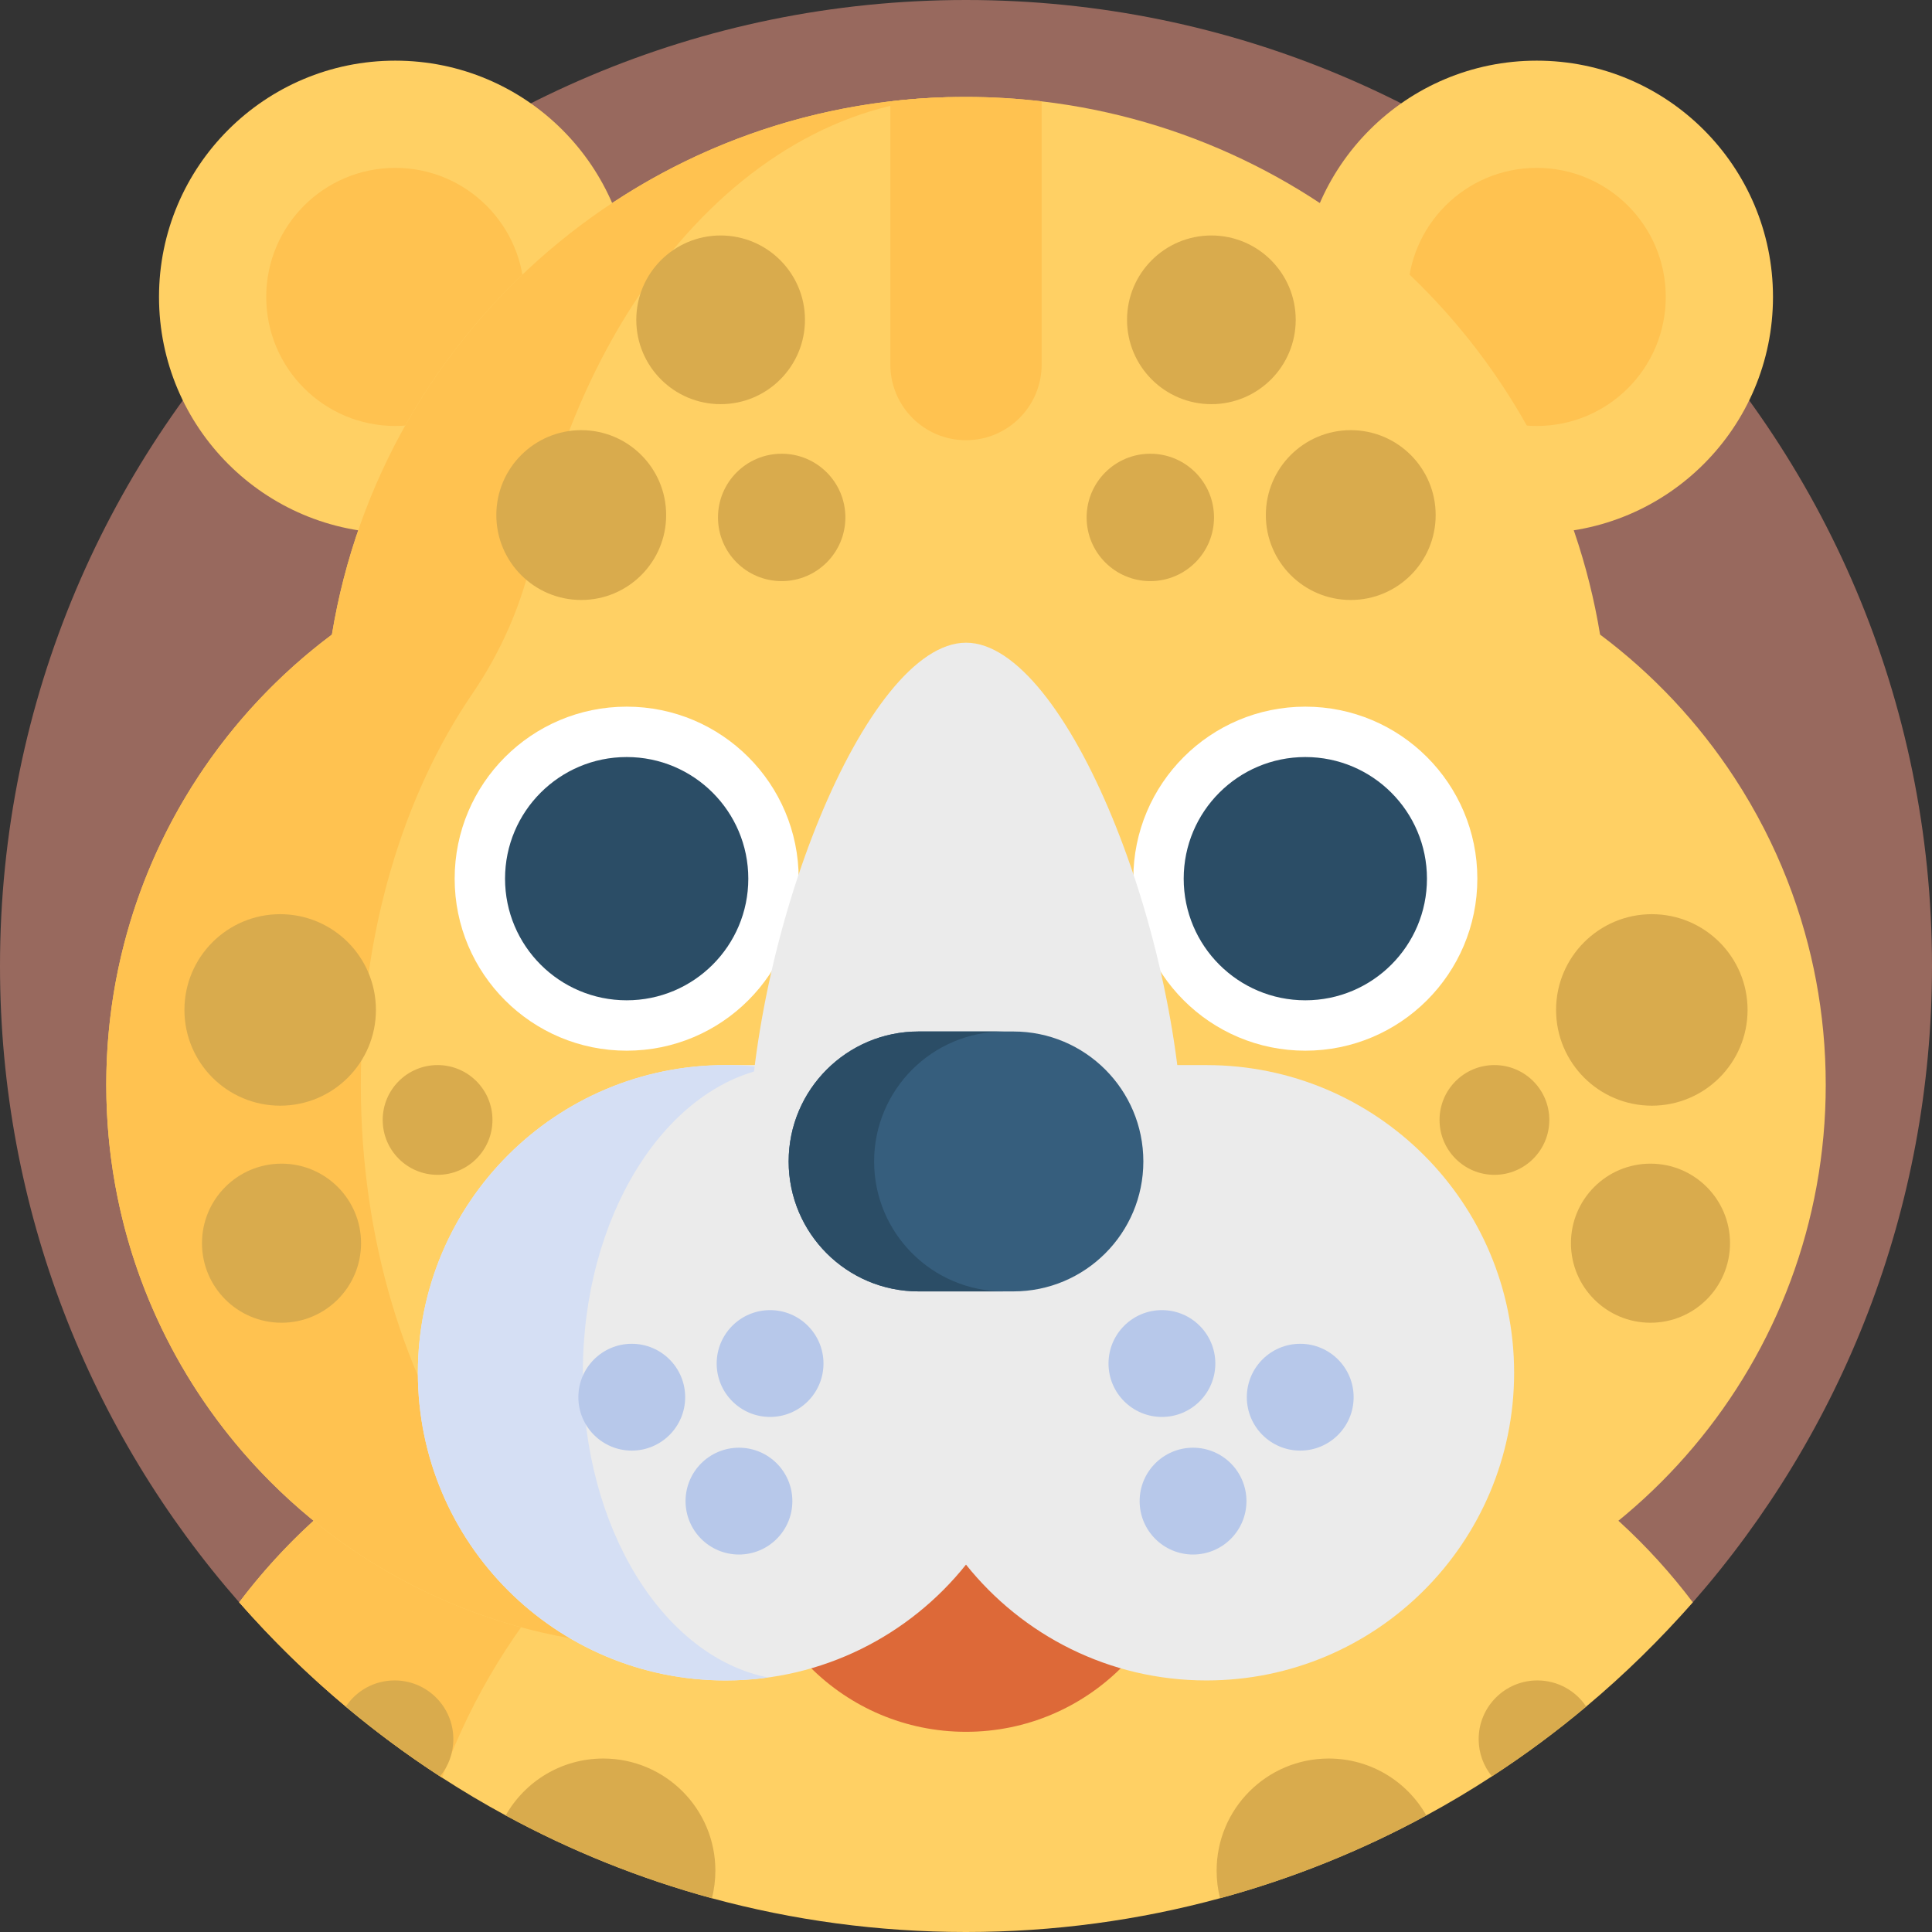 <svg id="Capa_1" enable-background="new 0 0 512 512" height="512" viewBox="0 0 512 512" width="512" xmlns="http://www.w3.org/2000/svg"><rect x="0" y="0" width="512" height="512" fill="#333333" stroke="none"/><g><path d="m512 256c0 64.59-23.92 123.593-63.385 168.634-46.923 53.552-115.82 34.314-192.615 34.314s-145.692 19.238-192.615-34.314c-39.465-45.041-63.385-104.044-63.385-168.634 0-141.385 114.615-256 256-256s256 114.615 256 256z" fill="#98695e"/><g><circle cx="407.246" cy="78.689" fill="#ffd064" r="62.615"/><circle cx="407.246" cy="78.689" fill="#ffc250" r="34.199"/><circle cx="104.754" cy="78.689" fill="#ffd064" r="62.615"/><circle cx="104.754" cy="78.689" fill="#ffc250" r="34.199"/></g><path d="m448.61 424.63c-8.69 9.92-18.14 19.16-28.25 27.63-7.93 6.66-16.27 12.84-24.98 18.49-5.65 3.69-11.44 7.14-17.39 10.36-17.14 9.31-35.45 16.72-54.67 21.94-21.45 5.84-44.02 8.95-67.32 8.95s-45.87-3.12-67.33-8.94c-19.21-5.23-37.53-12.64-54.66-21.95-5.76-3.12-11.38-6.46-16.86-10.01-.18-.11-.36-.23-.53-.35-8.71-5.65-17.05-11.83-24.98-18.48-10.11-8.47-19.56-17.72-28.25-27.64 11.61-15.39 25.99-28.56 42.39-38.8h.01c24.11-15.07 52.61-23.78 83.15-23.78h134.12c30.54 0 59.04 8.71 83.15 23.78h.01c16.4 10.24 30.78 23.41 42.39 38.8z" fill="#ffd064"/><path d="m238.73 363.57s-88.3 17.25-121.58 107.53c-20.02-12.94-38.11-28.61-53.76-46.47 28.69-38.01 74.25-62.58 125.55-62.58h46.37z" fill="#ffc250"/><path d="m483.84 287.49c0 9.13-.82 18.06-2.4 26.729-12.59 69.49-73.4 122.2-146.53 122.2h-157.82c-41.13 0-78.36-16.67-105.31-43.62-20.97-20.97-35.72-48.17-41.22-78.58-1.58-8.67-2.4-17.6-2.4-26.729 0-4.771.22-9.48.66-14.13.85-9.04 2.51-17.84 4.91-26.33 4.13-14.67 10.45-28.41 18.58-40.86 9.57-14.66 21.66-27.53 35.65-38 6.64-40.41 27.51-76.03 57.29-101.55 24.99-21.43 56.28-35.73 90.7-39.76 6.58-.77 13.27-1.17 20.05-1.17s13.47.4 20.05 1.17c75.42 8.84 135.77 66.97 147.99 141.31 13.99 10.47 26.08 23.34 35.65 38 2.85 4.36 5.47 8.88 7.86 13.54 4.43 8.65 8.04 17.79 10.72 27.32 2.4 8.49 4.06 17.29 4.91 26.33.44 4.65.66 9.36.66 14.13z" fill="#ffd064"/><circle cx="256" cy="400.592" fill="#dd6938" r="58.356"/><path d="m200.452 436.415h-23.369c-41.114 0-78.355-16.673-105.296-43.624-26.951-26.951-43.624-64.181-43.624-105.306 0-48.821 23.494-92.164 59.797-119.313 6.644-40.406 27.514-76.032 57.287-101.557 29.44-25.233 67.608-40.594 109.357-40.927-29.222.479-55.933 15.808-76.564 40.927-17.125 20.851-30.059 48.442-36.77 79.874-2.861 13.4-8.377 26.049-16.1 37.367-18.29 26.803-29.545 63.352-29.545 103.629 0 41.125 11.737 78.355 30.7 105.306 18.975 26.951 45.176 43.624 74.127 43.624z" fill="#ffc250"/><path d="m319.721 282.259c-25.797 0-101.645 0-127.442 0-45.032 0-81.538 36.506-81.538 81.538s36.506 81.538 81.538 81.538c25.797 0 48.78-11.993 63.721-30.693 14.941 18.7 37.924 30.693 63.721 30.693 45.032 0 81.538-36.506 81.538-81.538s-36.506-81.538-81.538-81.538z" fill="#ebebeb"/><path d="m203.571 444.557c-3.697.521-7.467.781-11.299.781-45.03 0-81.531-36.511-81.531-81.541s36.501-81.541 81.531-81.541c3.832 0 7.602.26 11.299.781-27.753 5.488-49.112 39.563-49.112 80.76s21.359 75.272 49.112 80.76z" fill="#d5dff4"/><g fill="#b7c8ea"><g><circle cx="195.832" cy="397.811" r="14.153"/><circle cx="167.425" cy="370.271" r="14.153"/><circle cx="204.079" cy="361.349" r="14.153"/></g><g><circle cx="316.168" cy="397.811" r="14.153"/><circle cx="344.575" cy="370.271" r="14.153"/><circle cx="307.921" cy="361.349" r="14.153"/></g></g><g><g><g><g><circle cx="166.075" cy="232.857" fill="#fff" r="45.585"/><circle cx="166.075" cy="232.857" fill="#2b4d66" r="32.233"/></g></g></g><g><g><g><circle cx="345.925" cy="232.857" fill="#fff" r="45.585"/><circle cx="345.925" cy="232.857" fill="#2b4d66" r="32.233"/></g></g></g></g><path d="m313.692 307.796c0-59.449-31.128-137.475-57.68-137.475-26.553 0-57.68 78.026-57.68 137.475" fill="#ebebeb"/><g><path d="m268.56 342.234h-25.12c-19.02 0-34.438-15.418-34.438-34.438 0-19.02 15.418-34.438 34.438-34.438h25.12c19.02 0 34.438 15.418 34.438 34.438 0 19.02-15.418 34.438-34.438 34.438z" fill="#365e7d"/><path d="m266.09 342.236h-22.648c-19.025 0-34.44-15.415-34.44-34.44 0-9.506 3.85-18.116 10.087-24.353 6.224-6.224 14.834-10.087 24.353-10.087h22.648c-9.506 0-18.116 3.863-24.353 10.087-6.224 6.237-10.087 14.846-10.087 24.353 0 19.025 15.428 34.44 34.44 34.44z" fill="#2b4d66"/></g><path d="m276.05 26.86v69.74c0 11.08-8.98 20.06-20.05 20.06s-20.05-8.98-20.05-20.06v-69.74c6.58-.77 13.27-1.17 20.05-1.17s13.47.4 20.05 1.17z" fill="#ffc250"/><g fill="#d9ab4d"><g><g><circle cx="321.027" cy="84.755" r="22.351"/><circle cx="357.964" cy="136.499" r="22.503"/><circle cx="304.846" cy="137.122" r="16.88"/><circle cx="437.75" cy="267.641" r="25.374"/><circle cx="396.038" cy="296.799" r="14.544"/><circle cx="437.394" cy="329.46" r="21.079"/></g><g><circle cx="190.973" cy="84.755" r="22.351"/><circle cx="154.036" cy="136.499" r="22.503"/><circle cx="207.154" cy="137.122" r="16.88"/><circle cx="74.25" cy="267.641" r="25.374"/><circle cx="115.962" cy="296.799" r="14.544"/><circle cx="74.606" cy="329.46" r="21.079"/></g></g><g><path d="m377.99 481.11c-17.14 9.31-35.45 16.72-54.67 21.94-.59-2.34-.9-4.79-.9-7.31 0-16.41 13.3-29.71 29.71-29.71 11.09 0 20.76 6.07 25.86 15.08z"/><path d="m420.36 452.26c-7.93 6.66-16.27 12.84-24.98 18.49-2.2-2.68-3.52-6.11-3.52-9.85 0-8.6 6.96-15.57 15.56-15.57 5.4 0 10.16 2.75 12.94 6.93z"/><path d="m189.58 495.74c0 2.53-.32 4.979-.91 7.32-19.21-5.23-37.53-12.64-54.66-21.95 5.1-9.01 14.77-15.08 25.86-15.08 16.41 0 29.71 13.3 29.71 29.71z"/><path d="m120.14 460.9c0 3.74-1.32 7.17-3.52 9.85-8.71-5.65-17.05-11.83-24.98-18.48 2.77-4.18 7.53-6.94 12.94-6.94 8.6 0 15.56 6.97 15.56 15.57z"/></g></g></g></svg>